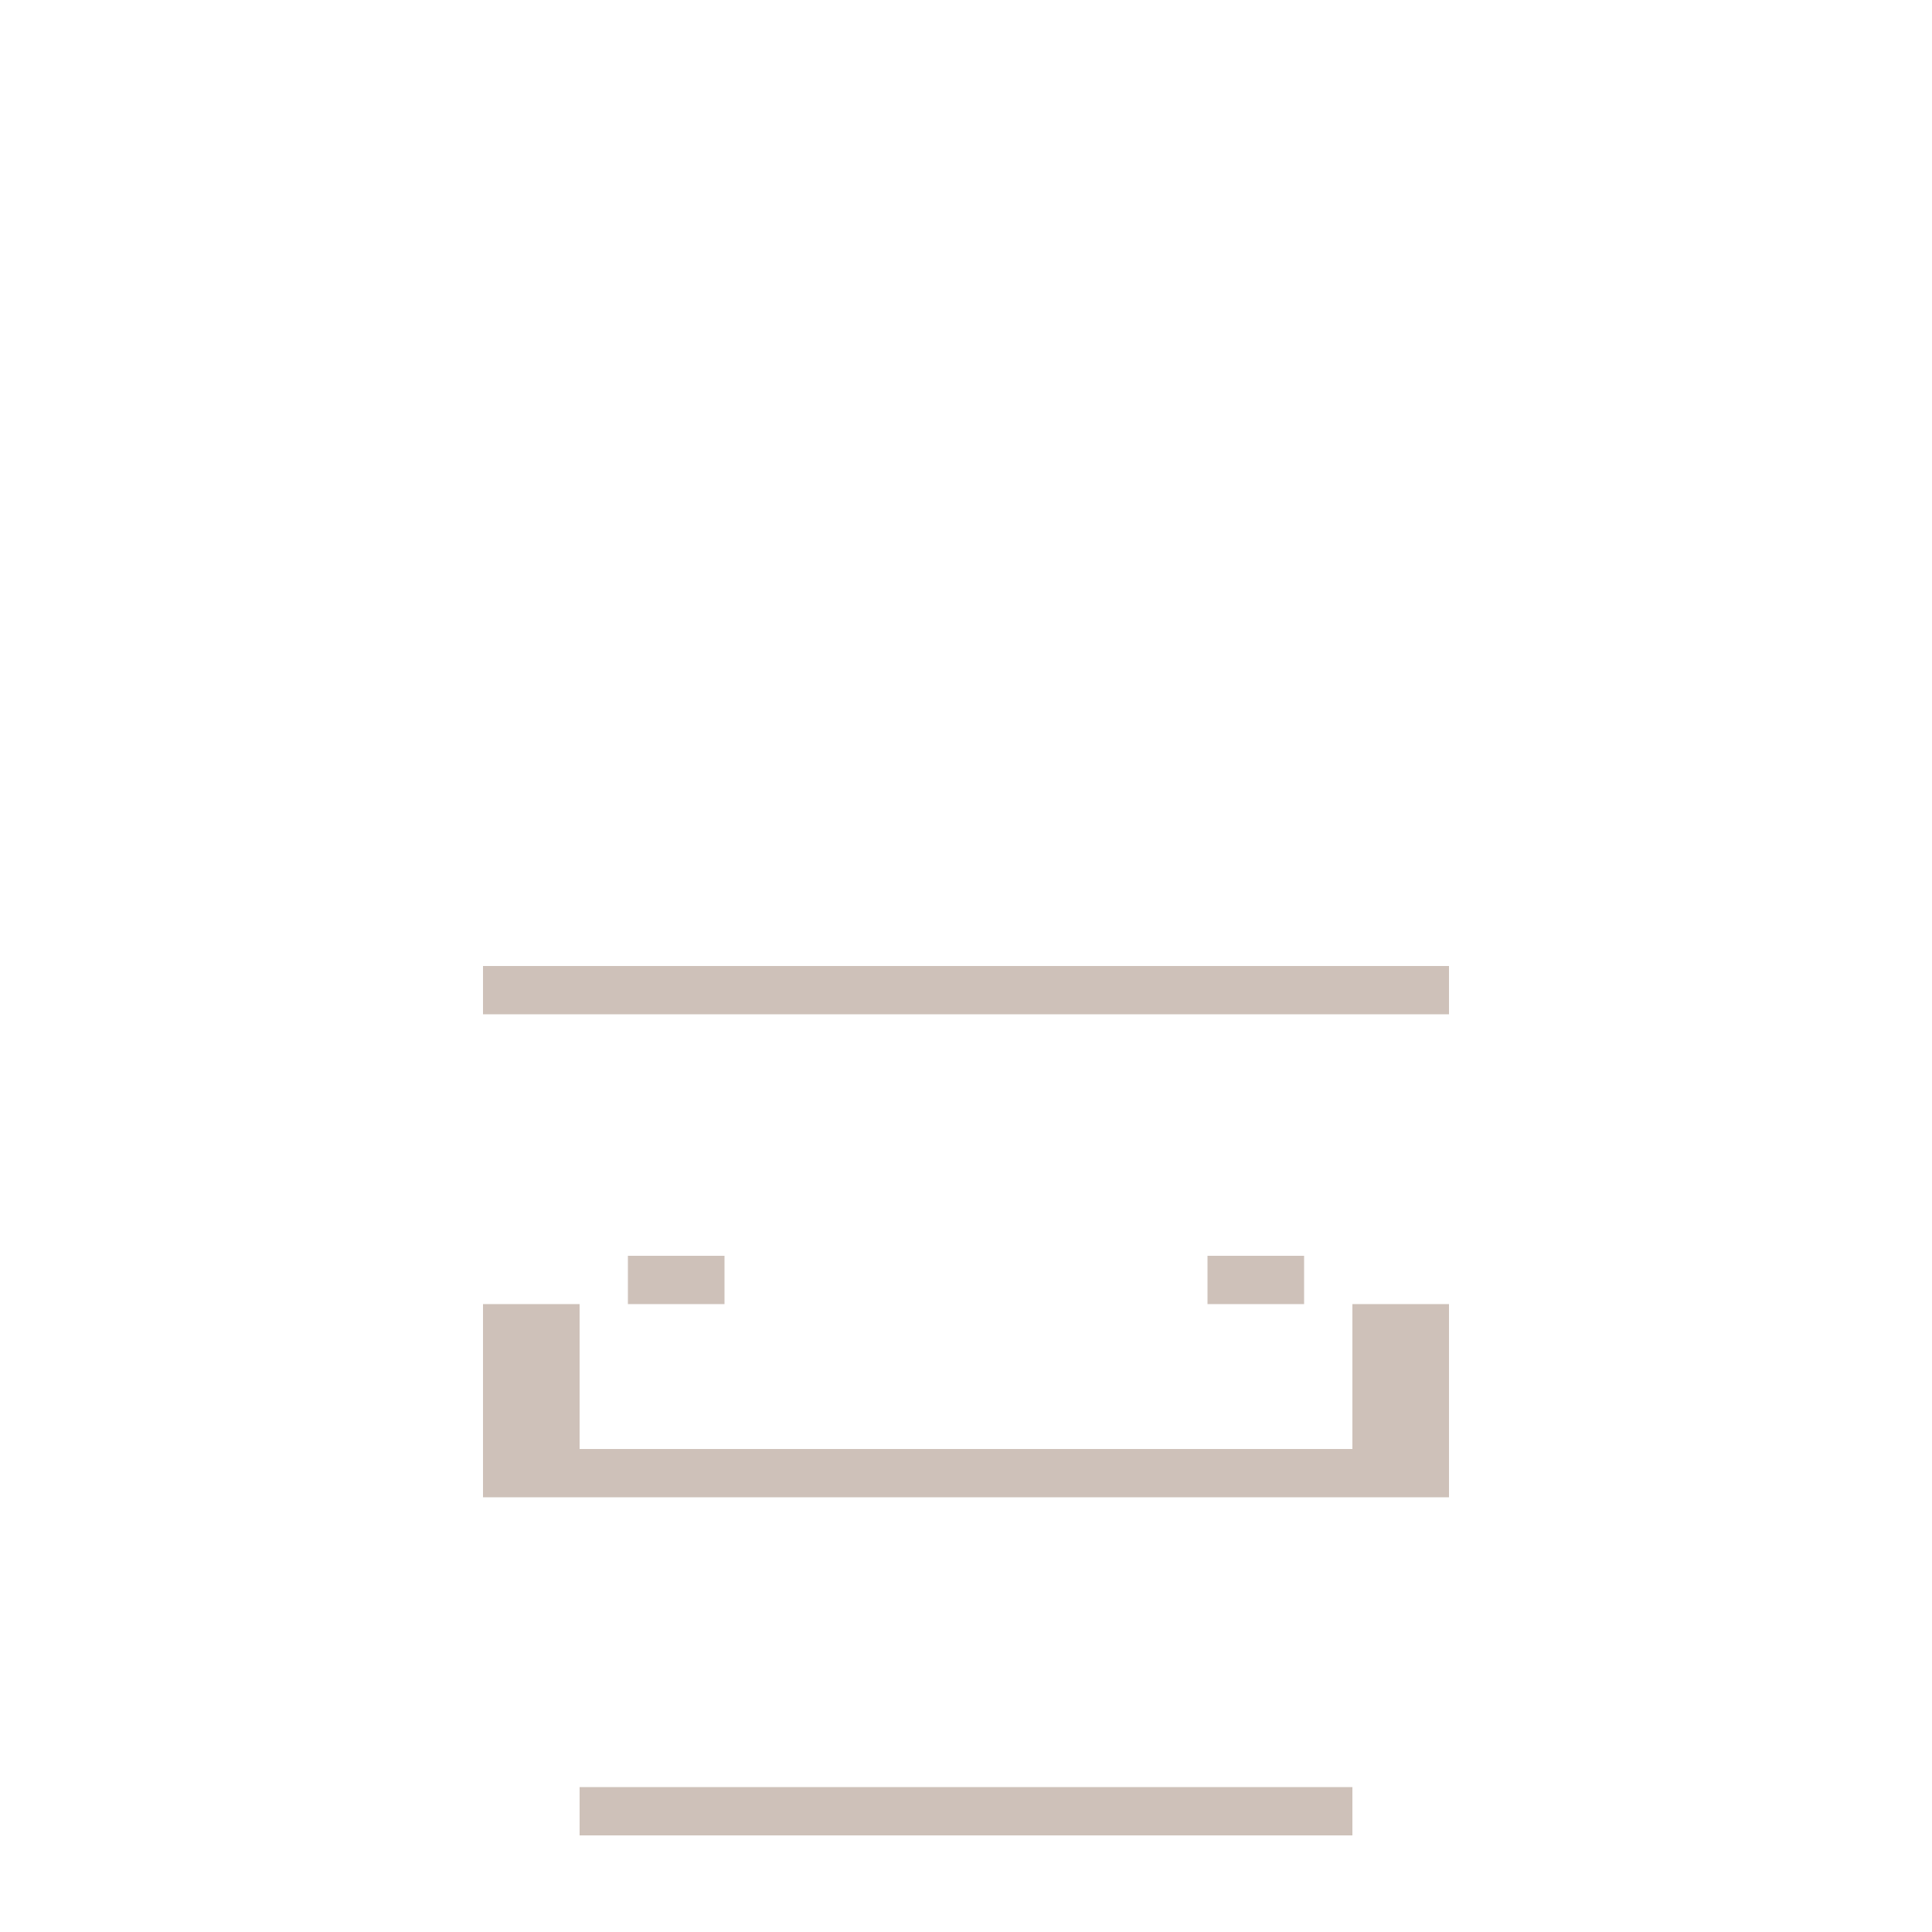 <svg id="Layer_1" data-name="Layer 1" xmlns="http://www.w3.org/2000/svg" viewBox="0 0 32 32"><polygon points="23.2 16 22.4 16 21.6 16 20.8 16 20 16 19.2 16 18.4 16 17.6 16 16.8 16 16 16 15.2 16 14.4 16 13.6 16 12.8 16 12 16 11.2 16 10.4 16 9.6 16 8.8 16 8 16 8 16.8 8.8 16.8 9.6 16.8 10.4 16.8 11.2 16.8 12 16.8 12.8 16.8 13.6 16.8 14.4 16.8 15.2 16.8 16 16.8 16.8 16.8 17.6 16.8 18.4 16.8 19.2 16.8 20 16.8 20.8 16.8 21.6 16.8 22.4 16.8 23.2 16.8 24 16.8 24 16 23.2 16" fill="#cec1b9"/><polygon points="22.4 21.6 22.4 22.4 22.4 23.2 22.4 24 21.6 24 20.8 24 20 24 19.2 24 18.4 24 17.6 24 16.8 24 16 24 15.2 24 14.4 24 13.6 24 12.8 24 12 24 11.2 24 10.4 24 9.6 24 9.6 23.2 9.6 22.4 9.6 21.6 8.8 21.6 8 21.6 8 22.4 8 23.2 8 24 8 24.8 8.8 24.8 9.6 24.8 10.4 24.8 11.2 24.8 12 24.8 12.8 24.8 13.6 24.8 14.4 24.8 15.2 24.8 16 24.8 16.8 24.8 17.6 24.8 18.4 24.8 19.2 24.8 20 24.8 20.8 24.8 21.6 24.8 22.4 24.8 23.2 24.8 24 24.8 24 24 24 23.2 24 22.4 24 21.6 23.2 21.6 22.4 21.6" fill="#cec1b9"/><polygon points="20.8 29.6 20 29.6 19.2 29.6 18.4 29.6 17.6 29.6 16.8 29.6 16 29.6 15.2 29.6 14.4 29.6 13.6 29.6 12.8 29.6 12 29.6 11.2 29.6 10.4 29.6 9.6 29.6 9.6 30.4 10.4 30.4 11.2 30.4 12 30.4 12.8 30.4 13.6 30.4 14.4 30.4 15.2 30.4 16 30.4 16.8 30.4 17.6 30.4 18.4 30.4 19.2 30.4 20 30.4 20.8 30.4 21.6 30.4 22.4 30.4 22.4 29.6 21.6 29.6 20.8 29.6" fill="#cec1b9"/><polygon points="21.6 21.6 21.6 20.8 20.8 20.8 20 20.8 20 21.6 20.8 21.6 21.6 21.6" fill="#cec1b9"/><polygon points="12 21.6 12 20.8 11.2 20.8 10.4 20.8 10.4 21.6 11.2 21.6 12 21.6" fill="#cec1b9"/><line x2="32" fill="#fff"/><line x1="32" y1="32" y2="32" fill="#fff"/></svg>